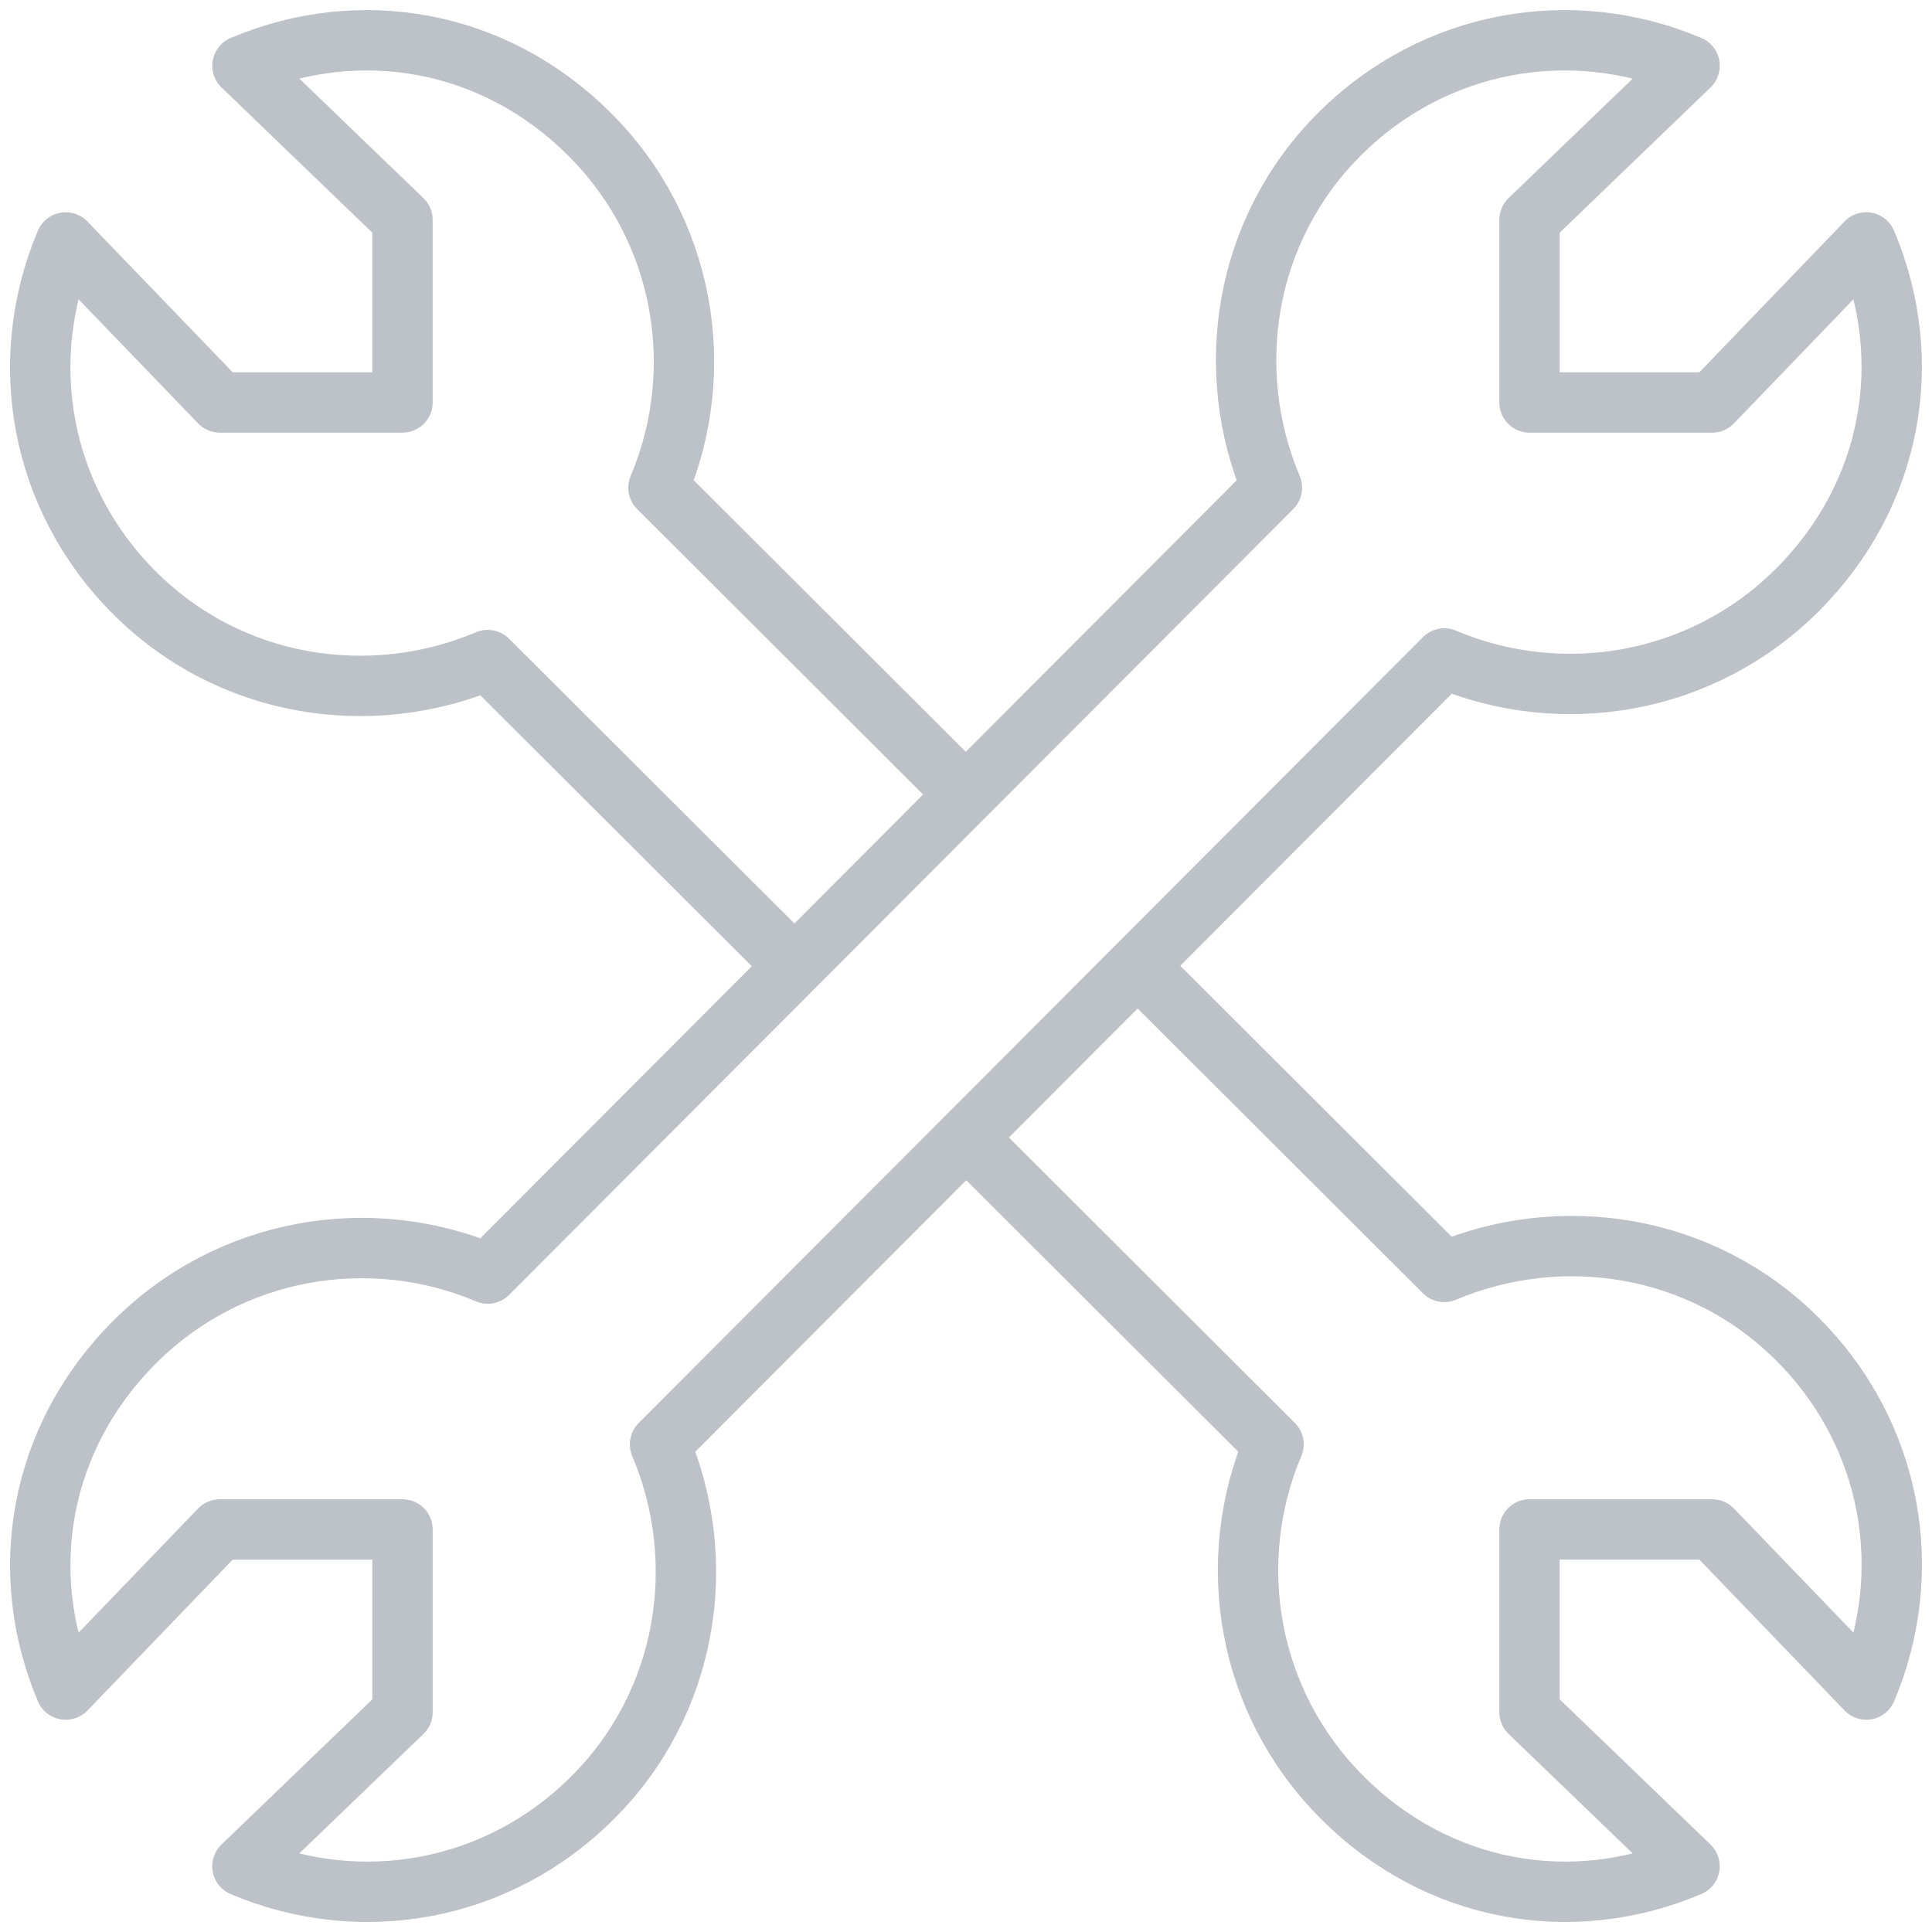 <?xml version="1.0" encoding="UTF-8"?>
<svg width="64px" height="64px" viewBox="0 0 64 64" version="1.1" xmlns="http://www.w3.org/2000/svg" xmlns:xlink="http://www.w3.org/1999/xlink">
    <!-- Generator: Sketch 40.1 (33804) - http://www.bohemiancoding.com/sketch -->
    <title>Tools</title>
    <desc>Created with Sketch.</desc>
    <defs></defs>
    <g id="Doc-Center-V1" stroke="none" stroke-width="1" fill="none" fill-rule="evenodd" stroke-linejoin="round">
        <g id="V1-/1-Home" transform="translate(-987, -1139)" stroke="#BDC2C8" stroke-width="2">
            <g id="Tools" transform="translate(894, 1140)">
                <g transform="translate(94, 0)">
                    <path d="M46.844,20.813 C50.726,22.455 55.382,21.703 58.545,18.538 C61.71,15.373 62.465,10.917 60.822,7.031 L55.718,12.333 L49.668,12.333 L49.668,6.282 L54.969,1.178 C51.086,-0.465 46.529,0.29 43.364,3.453 C40.198,6.618 39.494,11.274 41.134,15.157 L15.156,41.189 C11.273,39.543 6.617,40.298 3.454,43.463 C0.289,46.629 -0.466,51.085 1.177,54.97 L6.281,49.666 L12.334,49.666 L12.334,55.719 L7.03,60.823 C10.913,62.469 15.47,61.711 18.636,58.546 C21.801,55.383 22.508,50.727 20.865,46.845 L46.844,20.813 L46.844,20.813 Z" id="Stroke-3049"></path>
                    <path d="M31,36.676 L41.187,46.844 C39.544,50.729 40.296,55.382 43.464,58.545 C46.627,61.713 51.083,62.468 54.968,60.822 L49.667,55.718 L49.667,49.665 L55.72,49.665 L60.824,54.969 C62.467,51.086 61.712,46.529 58.547,43.364 C55.384,40.198 50.725,39.494 46.843,41.134 L36.685,30.996" id="Stroke-3050"></path>
                    <path d="M30.997,25.322 L20.813,15.156 C22.456,11.274 21.704,6.618 18.536,3.455 C15.373,0.29 10.917,-0.465 7.032,1.178 L12.333,6.282 L12.333,12.332 L6.283,12.332 L1.176,7.031 C-0.467,10.916 0.288,15.471 3.453,18.636 C6.616,21.802 11.275,22.506 15.157,20.866 L25.315,31.002" id="Stroke-3051"></path>
                </g>
            </g>
        </g>
    </g>
</svg>